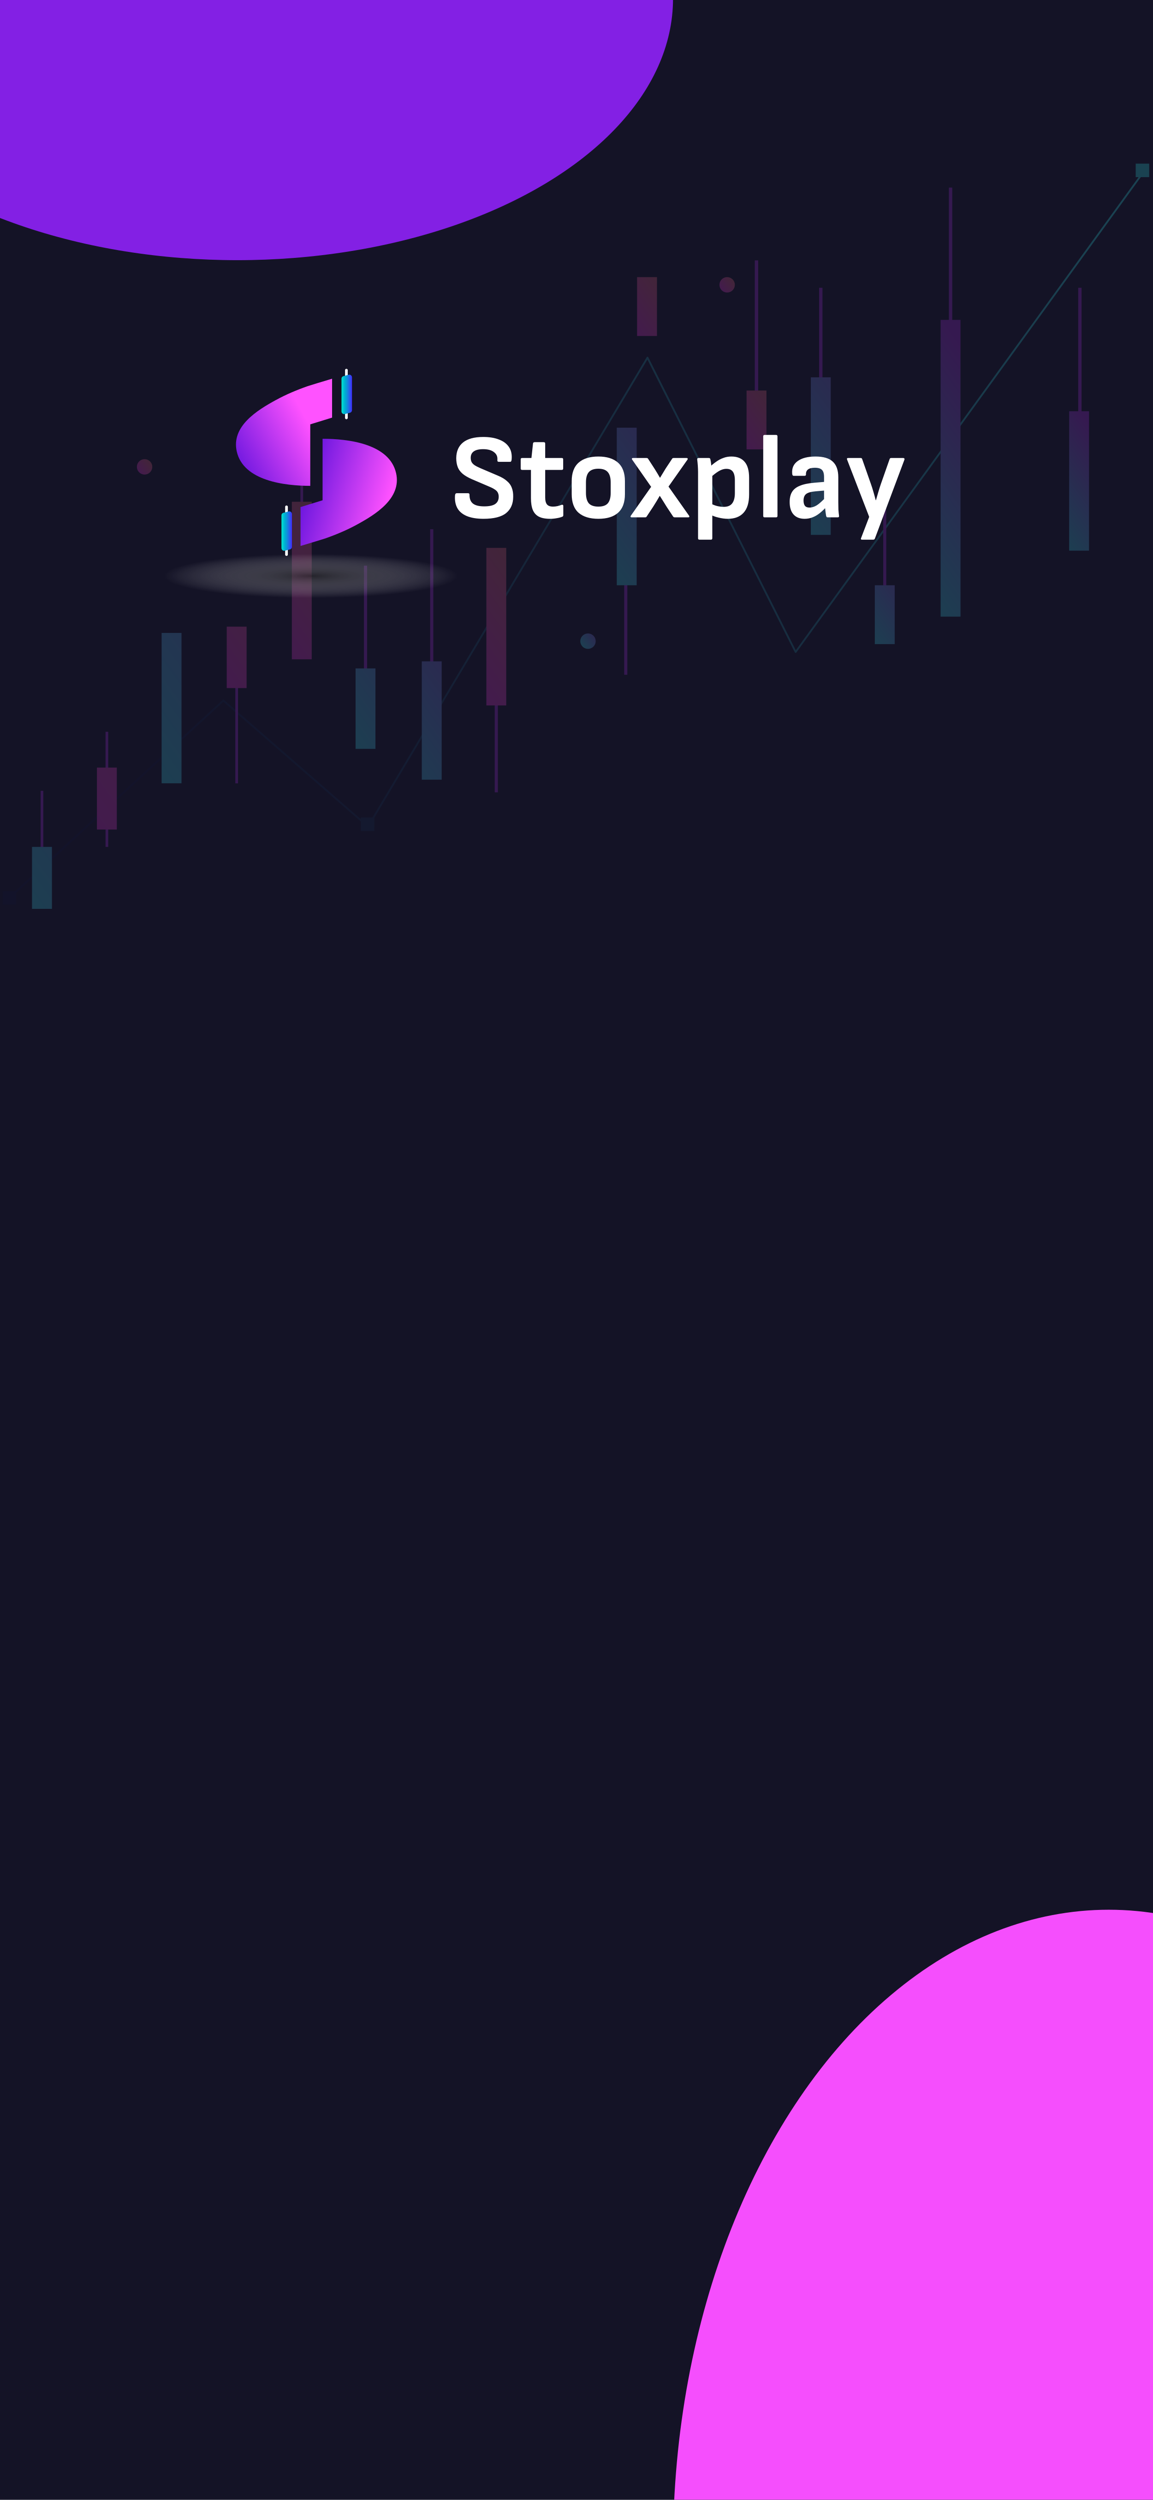 <svg width="430" height="932" viewBox="0 0 430 932" fill="none" xmlns="http://www.w3.org/2000/svg">
<g clip-path="url(#clip0_86_87)">
<rect width="430" height="932" fill="#141326"/>
<g opacity="0.2">
<path d="M428.586 61.007H423.548V66.046H424.627L296.783 242.429L241.775 133.182C241.721 133.074 241.606 133 241.484 133C241.363 133 241.248 133.06 241.181 133.162L138.881 304.79H134.564V305.383L83.516 260.918C83.388 260.803 83.192 260.803 83.064 260.918L5.749 332.203H1V337.241H6.039V332.864L83.306 261.626L134.571 306.28V309.828H139.603V304.904L241.444 134.038L296.425 243.232C296.479 243.34 296.58 243.407 296.702 243.414C296.823 243.427 296.931 243.373 297.005 243.272L425.457 66.039H428.58V61L428.586 61.007Z" fill="url(#paint0_linear_86_87)"/>
<path d="M245.012 103.32H237.599V125.263H245.012V103.32Z" fill="url(#paint1_linear_86_87)"/>
<path d="M131.272 90.288C131.272 91.873 129.991 93.155 128.406 93.155C126.821 93.155 125.539 91.873 125.539 90.288C125.539 88.703 126.821 87.421 128.406 87.421C129.991 87.421 131.272 88.703 131.272 90.288Z" fill="url(#paint2_linear_86_87)"/>
<path d="M274.051 106.187C274.051 107.772 272.769 109.054 271.184 109.054C269.599 109.054 268.317 107.772 268.317 106.187C268.317 104.602 269.599 103.32 271.184 103.32C272.769 103.32 274.051 104.602 274.051 106.187Z" fill="url(#paint3_linear_86_87)"/>
<path d="M222.152 239.043C222.152 240.628 220.871 241.91 219.286 241.91C217.7 241.91 216.419 240.628 216.419 239.043C216.419 237.458 217.7 236.176 219.286 236.176C220.871 236.176 222.152 237.458 222.152 239.043Z" fill="url(#paint4_linear_86_87)"/>
<path d="M56.79 174.058C56.79 175.643 55.509 176.925 53.923 176.925C52.338 176.925 51.057 175.643 51.057 174.058C51.057 172.473 52.338 171.191 53.923 171.191C55.509 171.191 56.79 172.473 56.79 174.058Z" fill="url(#paint5_linear_86_87)"/>
<path d="M15.651 294.84V337.754" stroke="url(#paint6_linear_86_87)" stroke-miterlimit="10"/>
<path d="M39.86 272.831V315.744" stroke="url(#paint7_linear_86_87)" stroke-miterlimit="10"/>
<path d="M88.265 249.134V292.055" stroke="url(#paint8_linear_86_87)" stroke-miterlimit="10"/>
<path d="M112.541 157.85V200.763" stroke="url(#paint9_linear_86_87)" stroke-miterlimit="10"/>
<path d="M136.318 210.902V270.139" stroke="url(#paint10_linear_86_87)" stroke-width="1.17" stroke-miterlimit="10"/>
<path d="M161.013 197.31V256.54" stroke="url(#paint11_linear_86_87)" stroke-width="1.17" stroke-miterlimit="10"/>
<path d="M185.093 236.176V295.407" stroke="url(#paint12_linear_86_87)" stroke-width="1.17" stroke-miterlimit="10"/>
<path d="M233.377 192.338V251.569" stroke="url(#paint13_linear_86_87)" stroke-width="1.17" stroke-miterlimit="10"/>
<path d="M282.125 97.074V163.846" stroke="url(#paint14_linear_86_87)" stroke-width="1.25" stroke-miterlimit="10"/>
<path d="M306.105 107.287V174.059" stroke="url(#paint15_linear_86_87)" stroke-width="1.25" stroke-miterlimit="10"/>
<path d="M354.503 69.938V136.703" stroke="url(#paint16_linear_86_87)" stroke-width="1.25" stroke-miterlimit="10"/>
<path d="M402.732 107.287V174.059" stroke="url(#paint17_linear_86_87)" stroke-width="1.25" stroke-miterlimit="10"/>
<path d="M329.956 178.341V233.457" stroke="url(#paint18_linear_86_87)" stroke-width="1.13" stroke-miterlimit="10"/>
<path d="M19.361 315.744H11.948V338.847H19.361V315.744Z" fill="url(#paint19_linear_86_87)"/>
<path d="M43.564 286.173H36.151V309.276H43.564V286.173Z" fill="url(#paint20_linear_86_87)"/>
<path d="M67.691 235.974H60.278V292.028H67.691V235.974Z" fill="url(#paint21_linear_86_87)"/>
<path d="M91.968 233.633H84.555V256.534H91.968V233.633Z" fill="url(#paint22_linear_86_87)"/>
<path d="M116.251 187.07H108.838V245.809H116.251V187.07Z" fill="url(#paint23_linear_86_87)"/>
<path d="M140.021 249.201H132.608V279.198H140.021V249.201Z" fill="url(#paint24_linear_86_87)"/>
<path d="M164.716 246.571H157.303V290.686H164.716V246.571Z" fill="url(#paint25_linear_86_87)"/>
<path d="M188.796 204.264H181.383V263.009H188.796V204.264Z" fill="url(#paint26_linear_86_87)"/>
<path d="M237.437 159.455H230.024V218.2H237.437V159.455Z" fill="url(#paint27_linear_86_87)"/>
<path d="M285.835 145.6H278.422V167.542H285.835V145.6Z" fill="url(#paint28_linear_86_87)"/>
<path d="M309.808 140.676H302.395V199.421H309.808V140.676Z" fill="url(#paint29_linear_86_87)"/>
<path d="M333.667 218.2H326.253V240.143H333.667V218.2Z" fill="url(#paint30_linear_86_87)"/>
<path d="M358.206 119.266H350.792V229.896H358.206V119.266Z" fill="url(#paint31_linear_86_87)"/>
<path d="M406.144 153.317H398.731V205.296H406.144V153.317Z" fill="url(#paint32_linear_86_87)"/>
</g>
<g filter="url(#filter0_f_86_87)">
<ellipse cx="413.5" cy="949.5" rx="162.5" ry="237.5" fill="#F54EFD"/>
</g>
<g filter="url(#filter1_f_86_87)">
<ellipse cx="88.5" cy="-0.5" rx="162.5" ry="97.5" fill="#8320E4"/>
</g>
<g opacity="0.6">
<path d="M115.946 223.607C147.948 223.607 173.891 219.627 173.891 214.718C173.891 209.808 147.948 205.828 115.946 205.828C83.943 205.828 58 209.808 58 214.718C58 219.627 83.943 223.607 115.946 223.607Z" fill="url(#paint33_radial_86_87)" style="mix-blend-mode:multiply"/>
</g>
<path d="M106.848 188.958V206.759" stroke="white" stroke-linecap="round"/>
<path d="M129.186 138V155.801" stroke="white" stroke-linecap="round"/>
<path d="M147.721 176.429C145.257 165.351 129.634 163.584 120.301 163.584V186.516L112.085 189.043V203.549C115.073 202.655 120.546 201.008 121.285 200.749C125.348 199.318 129.348 197.65 133.132 195.577C140.098 191.772 149.808 185.804 147.721 176.422V176.429Z" fill="url(#paint34_linear_86_87)"/>
<path d="M123.847 141.197C120.846 142.097 115.45 143.717 114.724 143.975C110.661 145.406 106.661 147.074 102.877 149.148C95.911 152.952 86.201 158.914 88.288 168.296C90.752 179.374 106.375 181.14 115.708 181.14V158.209L123.847 155.703V141.197Z" fill="url(#paint35_linear_86_87)"/>
<path d="M131.275 152.914C131.275 153.372 130.964 153.771 130.52 153.883L128.604 154.368C127.972 154.528 127.359 154.051 127.359 153.399V141.194C127.359 140.739 127.665 140.342 128.105 140.227L130.021 139.724C130.655 139.558 131.275 140.037 131.275 140.692V152.914Z" fill="url(#paint36_linear_86_87)"/>
<path d="M108.881 203.872C108.881 204.331 108.569 204.73 108.125 204.842L106.216 205.323C105.584 205.482 104.972 205.004 104.972 204.353V192.147C104.972 191.692 105.279 191.295 105.719 191.18L107.629 190.682C108.262 190.517 108.881 190.995 108.881 191.65V203.872Z" fill="url(#paint37_linear_86_87)"/>
<g filter="url(#filter2_d_86_87)">
<path d="M179.318 186.425C176.798 186.425 174.713 186.08 173.063 185.39C171.443 184.7 170.273 183.71 169.553 182.42C168.833 181.1 168.548 179.51 168.698 177.65C168.758 177.14 168.968 176.885 169.328 176.885H173.558C173.948 176.885 174.128 177.11 174.098 177.56C174.098 179.03 174.548 180.11 175.448 180.8C176.348 181.46 177.728 181.79 179.588 181.79C181.418 181.79 182.768 181.505 183.638 180.935C184.538 180.335 184.988 179.42 184.988 178.19C184.988 177.62 184.883 177.125 184.673 176.705C184.463 176.255 184.103 175.865 183.593 175.535C183.083 175.175 182.393 174.815 181.523 174.455L174.998 171.665C173.558 171.035 172.403 170.36 171.533 169.64C170.663 168.89 170.048 168.035 169.688 167.075C169.328 166.115 169.148 165.02 169.148 163.79C169.178 161.24 170.033 159.29 171.713 157.94C173.393 156.59 175.898 155.915 179.228 155.915C181.568 155.915 183.548 156.245 185.168 156.905C186.818 157.535 188.048 158.48 188.858 159.74C189.668 160.97 189.983 162.515 189.803 164.375C189.743 164.915 189.563 165.185 189.263 165.185H184.988C184.808 165.185 184.673 165.125 184.583 165.005C184.493 164.885 184.463 164.675 184.493 164.375C184.583 163.175 184.148 162.23 183.188 161.54C182.258 160.82 180.923 160.46 179.183 160.46C177.653 160.46 176.498 160.73 175.718 161.27C174.938 161.81 174.548 162.62 174.548 163.7C174.548 164.27 174.653 164.78 174.863 165.23C175.073 165.65 175.433 166.04 175.943 166.4C176.483 166.76 177.203 167.135 178.103 167.525L184.538 170.27C186.008 170.87 187.163 171.545 188.003 172.295C188.873 173.015 189.488 173.855 189.848 174.815C190.238 175.775 190.418 176.915 190.388 178.235C190.388 180.845 189.503 182.87 187.733 184.31C185.963 185.72 183.158 186.425 179.318 186.425ZM204.125 186.425C202.385 186.425 200.99 186.155 199.94 185.615C198.92 185.075 198.17 184.235 197.69 183.095C197.24 181.955 197.015 180.5 197.015 178.73V168.2H193.73C193.37 168.2 193.19 168.02 193.19 167.66V164.285C193.19 163.925 193.37 163.745 193.73 163.745H197.195L197.78 158.345C197.84 158.015 198.035 157.85 198.365 157.85H201.785C202.145 157.85 202.325 158.03 202.325 158.39V163.745H208.49C208.85 163.745 209.03 163.925 209.03 164.285V167.66C209.03 168.02 208.85 168.2 208.49 168.2H202.325V178.46C202.325 179.66 202.55 180.53 203 181.07C203.45 181.61 204.2 181.88 205.25 181.88C205.79 181.88 206.33 181.82 206.87 181.7C207.44 181.58 207.965 181.415 208.445 181.205C208.625 181.145 208.775 181.16 208.895 181.25C209.015 181.31 209.075 181.43 209.075 181.61V185.075C209.075 185.375 208.94 185.57 208.67 185.66C208.07 185.9 207.38 186.08 206.6 186.2C205.85 186.35 205.025 186.425 204.125 186.425ZM222.157 186.425C218.977 186.425 216.517 185.675 214.777 184.175C213.067 182.645 212.212 180.335 212.212 177.245V172.385C212.212 169.325 213.067 167.03 214.777 165.5C216.487 163.97 218.947 163.205 222.157 163.205C225.337 163.205 227.782 163.97 229.492 165.5C231.202 167.03 232.057 169.325 232.057 172.385V177.245C232.057 180.335 231.202 182.645 229.492 184.175C227.812 185.675 225.367 186.425 222.157 186.425ZM222.157 181.88C223.777 181.88 224.947 181.475 225.667 180.665C226.387 179.825 226.747 178.52 226.747 176.75V172.88C226.747 171.11 226.387 169.82 225.667 169.01C224.947 168.17 223.777 167.75 222.157 167.75C220.537 167.75 219.352 168.17 218.602 169.01C217.882 169.82 217.522 171.11 217.522 172.88V176.75C217.522 178.52 217.882 179.825 218.602 180.665C219.352 181.475 220.537 181.88 222.157 181.88ZM234.59 185.885C234.38 185.885 234.245 185.825 234.185 185.705C234.125 185.555 234.155 185.405 234.275 185.255L241.835 174.5L234.77 164.375C234.65 164.195 234.62 164.045 234.68 163.925C234.77 163.805 234.92 163.745 235.13 163.745H240.08C240.38 163.745 240.59 163.85 240.71 164.06L243.185 167.885C243.515 168.395 243.845 168.935 244.175 169.505C244.505 170.075 244.82 170.615 245.12 171.125H245.165C245.495 170.555 245.84 169.985 246.2 169.415C246.56 168.845 246.905 168.275 247.235 167.705L249.62 164.105C249.74 163.865 249.95 163.745 250.25 163.745H255.02C255.23 163.745 255.365 163.805 255.425 163.925C255.515 164.045 255.5 164.195 255.38 164.375L248.315 174.41L255.965 185.255C256.085 185.405 256.115 185.555 256.055 185.705C255.995 185.825 255.86 185.885 255.65 185.885H250.655C250.385 185.885 250.175 185.78 250.025 185.57L247.64 181.97C247.22 181.31 246.8 180.635 246.38 179.945C245.96 179.255 245.525 178.565 245.075 177.875H245.03C244.64 178.535 244.235 179.225 243.815 179.945C243.395 180.635 242.975 181.31 242.555 181.97L240.17 185.57C240.11 185.69 240.02 185.78 239.9 185.84C239.81 185.87 239.69 185.885 239.54 185.885H234.59ZM270.406 186.425C269.356 186.425 268.216 186.275 266.986 185.975C265.786 185.705 264.781 185.33 263.971 184.85L263.881 180.62C264.661 181.07 265.501 181.415 266.401 181.655C267.301 181.865 268.141 181.97 268.921 181.97C270.361 181.97 271.411 181.535 272.071 180.665C272.731 179.795 273.061 178.52 273.061 176.84V172.07C273.061 170.6 272.806 169.52 272.296 168.83C271.786 168.14 270.991 167.795 269.911 167.795C268.981 167.795 268.036 168.08 267.076 168.65C266.116 169.22 264.976 170.105 263.656 171.305L263.431 167.345C264.301 166.505 265.171 165.785 266.041 165.185C266.911 164.555 267.811 164.075 268.741 163.745C269.671 163.385 270.676 163.205 271.756 163.205C273.946 163.205 275.596 163.865 276.706 165.185C277.816 166.475 278.371 168.47 278.371 171.17V177.335C278.371 180.395 277.681 182.675 276.301 184.175C274.951 185.675 272.986 186.425 270.406 186.425ZM259.831 194.21C259.501 194.21 259.336 194.03 259.336 193.67V169.1C259.336 168.32 259.306 167.51 259.246 166.67C259.186 165.83 259.111 165.05 259.021 164.33C258.991 163.94 259.171 163.745 259.561 163.745H263.341C263.671 163.745 263.866 163.91 263.926 164.24C263.986 164.48 264.046 164.795 264.106 165.185C264.166 165.545 264.211 165.92 264.241 166.31C264.271 166.7 264.286 167.015 264.286 167.255L264.646 169.775V193.67C264.646 194.03 264.466 194.21 264.106 194.21H259.831ZM284.132 185.885C283.802 185.885 283.637 185.705 283.637 185.345V155.69C283.637 155.33 283.802 155.15 284.132 155.15H288.407C288.767 155.15 288.947 155.33 288.947 155.69V185.345C288.947 185.705 288.767 185.885 288.407 185.885H284.132ZM307.673 185.885C307.493 185.885 307.358 185.84 307.268 185.75C307.208 185.63 307.148 185.48 307.088 185.3C307.028 185 306.953 184.49 306.863 183.77C306.773 183.02 306.698 182.33 306.638 181.7L306.323 179.855V170.855C306.323 169.595 306.068 168.71 305.558 168.2C305.048 167.66 304.163 167.39 302.903 167.39C300.623 167.39 299.513 168.215 299.573 169.865C299.573 170.225 299.408 170.405 299.078 170.405H295.028C294.668 170.405 294.473 170.135 294.443 169.595C294.263 167.585 294.938 166.025 296.468 164.915C298.028 163.775 300.248 163.205 303.128 163.205C306.068 163.205 308.213 163.835 309.563 165.095C310.943 166.355 311.633 168.305 311.633 170.945V180.305C311.633 181.265 311.648 182.165 311.678 183.005C311.738 183.845 311.813 184.61 311.903 185.3C311.963 185.69 311.798 185.885 311.408 185.885H307.673ZM299.078 186.425C297.278 186.425 295.898 185.885 294.938 184.805C293.978 183.725 293.498 182.18 293.498 180.17C293.498 178.61 293.798 177.35 294.398 176.39C294.998 175.4 295.973 174.635 297.323 174.095C298.703 173.525 300.533 173.15 302.813 172.97L306.998 172.61V175.85L303.263 176.165C301.523 176.315 300.323 176.645 299.663 177.155C299.003 177.665 298.673 178.49 298.673 179.63C298.673 180.5 298.853 181.16 299.213 181.61C299.573 182.03 300.128 182.24 300.878 182.24C301.778 182.24 302.693 181.955 303.623 181.385C304.553 180.785 305.723 179.735 307.133 178.235L307.313 181.835C306.413 182.825 305.528 183.665 304.658 184.355C303.788 185.045 302.903 185.555 302.003 185.885C301.103 186.245 300.128 186.425 299.078 186.425ZM320.503 194.21C320.083 194.21 319.963 194 320.143 193.58L323.158 185.705L314.923 164.375C314.773 163.955 314.908 163.745 315.328 163.745H319.963C320.263 163.745 320.458 163.895 320.548 164.195L323.788 173.42C324.118 174.35 324.433 175.34 324.733 176.39C325.033 177.41 325.318 178.445 325.588 179.495H325.678C325.978 178.445 326.278 177.41 326.578 176.39C326.878 175.37 327.193 174.38 327.523 173.42L330.763 164.195C330.853 163.895 331.048 163.745 331.348 163.745H335.848C336.028 163.745 336.163 163.805 336.253 163.925C336.343 164.045 336.358 164.195 336.298 164.375L325.273 193.805C325.153 194.075 324.958 194.21 324.688 194.21H320.503Z" fill="white"/>
</g>
</g>
<defs>
<filter id="filter0_f_86_87" x="-149" y="312" width="1125" height="1275" filterUnits="userSpaceOnUse" color-interpolation-filters="sRGB">
<feFlood flood-opacity="0" result="BackgroundImageFix"/>
<feBlend mode="normal" in="SourceGraphic" in2="BackgroundImageFix" result="shape"/>
<feGaussianBlur stdDeviation="200" result="effect1_foregroundBlur_86_87"/>
</filter>
<filter id="filter1_f_86_87" x="-474" y="-498" width="1125" height="995" filterUnits="userSpaceOnUse" color-interpolation-filters="sRGB">
<feFlood flood-opacity="0" result="BackgroundImageFix"/>
<feBlend mode="normal" in="SourceGraphic" in2="BackgroundImageFix" result="shape"/>
<feGaussianBlur stdDeviation="200" result="effect1_foregroundBlur_86_87"/>
</filter>
<filter id="filter2_d_86_87" x="165.473" y="155.15" width="175.915" height="50.06" filterUnits="userSpaceOnUse" color-interpolation-filters="sRGB">
<feFlood flood-opacity="0" result="BackgroundImageFix"/>
<feColorMatrix in="SourceAlpha" type="matrix" values="0 0 0 0 0 0 0 0 0 0 0 0 0 0 0 0 0 0 127 0" result="hardAlpha"/>
<feOffset dx="1" dy="7"/>
<feGaussianBlur stdDeviation="2"/>
<feComposite in2="hardAlpha" operator="out"/>
<feColorMatrix type="matrix" values="0 0 0 0 0 0 0 0 0 0 0 0 0 0 0 0 0 0 0.25 0"/>
<feBlend mode="normal" in2="BackgroundImageFix" result="effect1_dropShadow_86_87"/>
<feBlend mode="normal" in="SourceGraphic" in2="effect1_dropShadow_86_87" result="shape"/>
</filter>
<linearGradient id="paint0_linear_86_87" x1="409.47" y1="86.194" x2="85.081" y2="321.93" gradientUnits="userSpaceOnUse">
<stop stop-color="#34FFFF"/>
<stop offset="1" stop-color="#0D143D"/>
</linearGradient>
<linearGradient id="paint1_linear_86_87" x1="260.978" y1="99.995" x2="231.13" y2="121.688" gradientUnits="userSpaceOnUse">
<stop stop-color="#FA9733"/>
<stop offset="1" stop-color="#FF34FF"/>
</linearGradient>
<linearGradient id="paint2_linear_86_87" x1="134.375" y1="85.951" x2="125.323" y2="92.528" gradientUnits="userSpaceOnUse">
<stop stop-color="#FA9733"/>
<stop offset="1" stop-color="#FF34FF"/>
</linearGradient>
<linearGradient id="paint3_linear_86_87" x1="277.154" y1="101.85" x2="268.102" y2="108.427" gradientUnits="userSpaceOnUse">
<stop stop-color="#FA9733"/>
<stop offset="1" stop-color="#FF34FF"/>
</linearGradient>
<linearGradient id="paint4_linear_86_87" x1="225.248" y1="234.706" x2="216.196" y2="241.282" gradientUnits="userSpaceOnUse">
<stop stop-color="#BB33FA"/>
<stop offset="1" stop-color="#34FFFF"/>
</linearGradient>
<linearGradient id="paint5_linear_86_87" x1="59.893" y1="169.721" x2="50.841" y2="176.298" gradientUnits="userSpaceOnUse">
<stop stop-color="#FA9733"/>
<stop offset="1" stop-color="#FF34FF"/>
</linearGradient>
<linearGradient id="paint6_linear_86_87" x1="-nan" y1="-nan" x2="-nan" y2="-nan" gradientUnits="userSpaceOnUse">
<stop stop-color="#BB33FA"/>
<stop offset="1" stop-color="#34FFFF"/>
</linearGradient>
<linearGradient id="paint7_linear_86_87" x1="-nan" y1="-nan" x2="-nan" y2="-nan" gradientUnits="userSpaceOnUse">
<stop stop-color="#BB33FA"/>
<stop offset="1" stop-color="#34FFFF"/>
</linearGradient>
<linearGradient id="paint8_linear_86_87" x1="-nan" y1="-nan" x2="-nan" y2="-nan" gradientUnits="userSpaceOnUse">
<stop stop-color="#BB33FA"/>
<stop offset="1" stop-color="#34FFFF"/>
</linearGradient>
<linearGradient id="paint9_linear_86_87" x1="-nan" y1="-nan" x2="-nan" y2="-nan" gradientUnits="userSpaceOnUse">
<stop stop-color="#BB33FA"/>
<stop offset="1" stop-color="#34FFFF"/>
</linearGradient>
<linearGradient id="paint10_linear_86_87" x1="-nan" y1="-nan" x2="-nan" y2="-nan" gradientUnits="userSpaceOnUse">
<stop stop-color="#BB33FA"/>
<stop offset="1" stop-color="#34FFFF"/>
</linearGradient>
<linearGradient id="paint11_linear_86_87" x1="-nan" y1="-nan" x2="-nan" y2="-nan" gradientUnits="userSpaceOnUse">
<stop stop-color="#BB33FA"/>
<stop offset="1" stop-color="#34FFFF"/>
</linearGradient>
<linearGradient id="paint12_linear_86_87" x1="-nan" y1="-nan" x2="-nan" y2="-nan" gradientUnits="userSpaceOnUse">
<stop stop-color="#BB33FA"/>
<stop offset="1" stop-color="#34FFFF"/>
</linearGradient>
<linearGradient id="paint13_linear_86_87" x1="-nan" y1="-nan" x2="-nan" y2="-nan" gradientUnits="userSpaceOnUse">
<stop stop-color="#BB33FA"/>
<stop offset="1" stop-color="#34FFFF"/>
</linearGradient>
<linearGradient id="paint14_linear_86_87" x1="-nan" y1="-nan" x2="-nan" y2="-nan" gradientUnits="userSpaceOnUse">
<stop stop-color="#BB33FA"/>
<stop offset="1" stop-color="#34FFFF"/>
</linearGradient>
<linearGradient id="paint15_linear_86_87" x1="-nan" y1="-nan" x2="-nan" y2="-nan" gradientUnits="userSpaceOnUse">
<stop stop-color="#BB33FA"/>
<stop offset="1" stop-color="#34FFFF"/>
</linearGradient>
<linearGradient id="paint16_linear_86_87" x1="-nan" y1="-nan" x2="-nan" y2="-nan" gradientUnits="userSpaceOnUse">
<stop stop-color="#BB33FA"/>
<stop offset="1" stop-color="#34FFFF"/>
</linearGradient>
<linearGradient id="paint17_linear_86_87" x1="-nan" y1="-nan" x2="-nan" y2="-nan" gradientUnits="userSpaceOnUse">
<stop stop-color="#BB33FA"/>
<stop offset="1" stop-color="#34FFFF"/>
</linearGradient>
<linearGradient id="paint18_linear_86_87" x1="-nan" y1="-nan" x2="-nan" y2="-nan" gradientUnits="userSpaceOnUse">
<stop stop-color="#BB33FA"/>
<stop offset="1" stop-color="#34FFFF"/>
</linearGradient>
<linearGradient id="paint19_linear_86_87" x1="124.993" y1="247.846" x2="-3.128" y2="340.951" gradientUnits="userSpaceOnUse">
<stop stop-color="#BB33FA"/>
<stop offset="1" stop-color="#34FFFF"/>
</linearGradient>
<linearGradient id="paint20_linear_86_87" x1="149.195" y1="218.268" x2="21.075" y2="311.373" gradientUnits="userSpaceOnUse">
<stop stop-color="#FA9733"/>
<stop offset="1" stop-color="#FF34FF"/>
</linearGradient>
<linearGradient id="paint21_linear_86_87" x1="165.485" y1="190.241" x2="37.371" y2="283.346" gradientUnits="userSpaceOnUse">
<stop stop-color="#BB33FA"/>
<stop offset="1" stop-color="#34FFFF"/>
</linearGradient>
<linearGradient id="paint22_linear_86_87" x1="138.983" y1="208.23" x2="74.963" y2="254.753" gradientUnits="userSpaceOnUse">
<stop stop-color="#FA9733"/>
<stop offset="1" stop-color="#FF34FF"/>
</linearGradient>
<linearGradient id="paint23_linear_86_87" x1="154.74" y1="185.775" x2="90.72" y2="232.298" gradientUnits="userSpaceOnUse">
<stop stop-color="#FA9733"/>
<stop offset="1" stop-color="#FF34FF"/>
</linearGradient>
<linearGradient id="paint24_linear_86_87" x1="192.452" y1="223.407" x2="120.669" y2="275.569" gradientUnits="userSpaceOnUse">
<stop stop-color="#BB33FA"/>
<stop offset="1" stop-color="#34FFFF"/>
</linearGradient>
<linearGradient id="paint25_linear_86_87" x1="199.731" y1="240.494" x2="135.711" y2="287.016" gradientUnits="userSpaceOnUse">
<stop stop-color="#BB33FA"/>
<stop offset="1" stop-color="#34FFFF"/>
</linearGradient>
<linearGradient id="paint26_linear_86_87" x1="227.285" y1="202.975" x2="163.272" y2="249.491" gradientUnits="userSpaceOnUse">
<stop stop-color="#FA9733"/>
<stop offset="1" stop-color="#FF34FF"/>
</linearGradient>
<linearGradient id="paint27_linear_86_87" x1="275.926" y1="158.167" x2="211.906" y2="204.682" gradientUnits="userSpaceOnUse">
<stop stop-color="#BB33FA"/>
<stop offset="1" stop-color="#34FFFF"/>
</linearGradient>
<linearGradient id="paint28_linear_86_87" x1="301.801" y1="142.281" x2="271.953" y2="163.967" gradientUnits="userSpaceOnUse">
<stop stop-color="#FA9733"/>
<stop offset="1" stop-color="#FF34FF"/>
</linearGradient>
<linearGradient id="paint29_linear_86_87" x1="348.297" y1="139.381" x2="284.277" y2="185.903" gradientUnits="userSpaceOnUse">
<stop stop-color="#BB33FA"/>
<stop offset="1" stop-color="#34FFFF"/>
</linearGradient>
<linearGradient id="paint30_linear_86_87" x1="349.633" y1="214.875" x2="319.785" y2="236.568" gradientUnits="userSpaceOnUse">
<stop stop-color="#BB33FA"/>
<stop offset="1" stop-color="#34FFFF"/>
</linearGradient>
<linearGradient id="paint31_linear_86_87" x1="378.853" y1="156.891" x2="320.85" y2="199.036" gradientUnits="userSpaceOnUse">
<stop stop-color="#BB33FA"/>
<stop offset="1" stop-color="#34FFFF"/>
</linearGradient>
<linearGradient id="paint32_linear_86_87" x1="414.967" y1="170.2" x2="385.119" y2="191.893" gradientUnits="userSpaceOnUse">
<stop stop-color="#BB33FA"/>
<stop offset="1" stop-color="#34FFFF"/>
</linearGradient>
<radialGradient id="paint33_radial_86_87" cx="0" cy="0" r="1" gradientUnits="userSpaceOnUse" gradientTransform="translate(115.946 214.746) scale(54.671 8.201)">
<stop stop-color="#2E2E2E"/>
<stop offset="0.347" stop-color="#777777" stop-opacity="0.653"/>
<stop offset="1" stop-color="white" stop-opacity="0"/>
</radialGradient>
<linearGradient id="paint34_linear_86_87" x1="98.388" y1="191.47" x2="140.008" y2="203.63" gradientUnits="userSpaceOnUse">
<stop stop-color="#3300D2"/>
<stop offset="1" stop-color="#FF52FF"/>
</linearGradient>
<linearGradient id="paint35_linear_86_87" x1="80.68" y1="185.088" x2="118.621" y2="164.255" gradientUnits="userSpaceOnUse">
<stop stop-color="#3300D2"/>
<stop offset="1" stop-color="#FF52FF"/>
</linearGradient>
<linearGradient id="paint36_linear_86_87" x1="127.359" y1="147.04" x2="131.275" y2="147.04" gradientUnits="userSpaceOnUse">
<stop stop-color="#00E8D2"/>
<stop offset="0.33" stop-color="#00ADD2"/>
<stop offset="0.43" stop-color="#06A1D6"/>
<stop offset="0.61" stop-color="#1681E0"/>
<stop offset="0.84" stop-color="#304FF1"/>
<stop offset="1" stop-color="#4429FF"/>
</linearGradient>
<linearGradient id="paint37_linear_86_87" x1="104.972" y1="197.996" x2="108.881" y2="197.996" gradientUnits="userSpaceOnUse">
<stop stop-color="#00E8D2"/>
<stop offset="0.33" stop-color="#00ADD2"/>
<stop offset="0.43" stop-color="#06A1D6"/>
<stop offset="0.61" stop-color="#1681E0"/>
<stop offset="0.84" stop-color="#304FF1"/>
<stop offset="1" stop-color="#4429FF"/>
</linearGradient>
<clipPath id="clip0_86_87">
<rect width="430" height="932" fill="white"/>
</clipPath>
</defs>
</svg>
